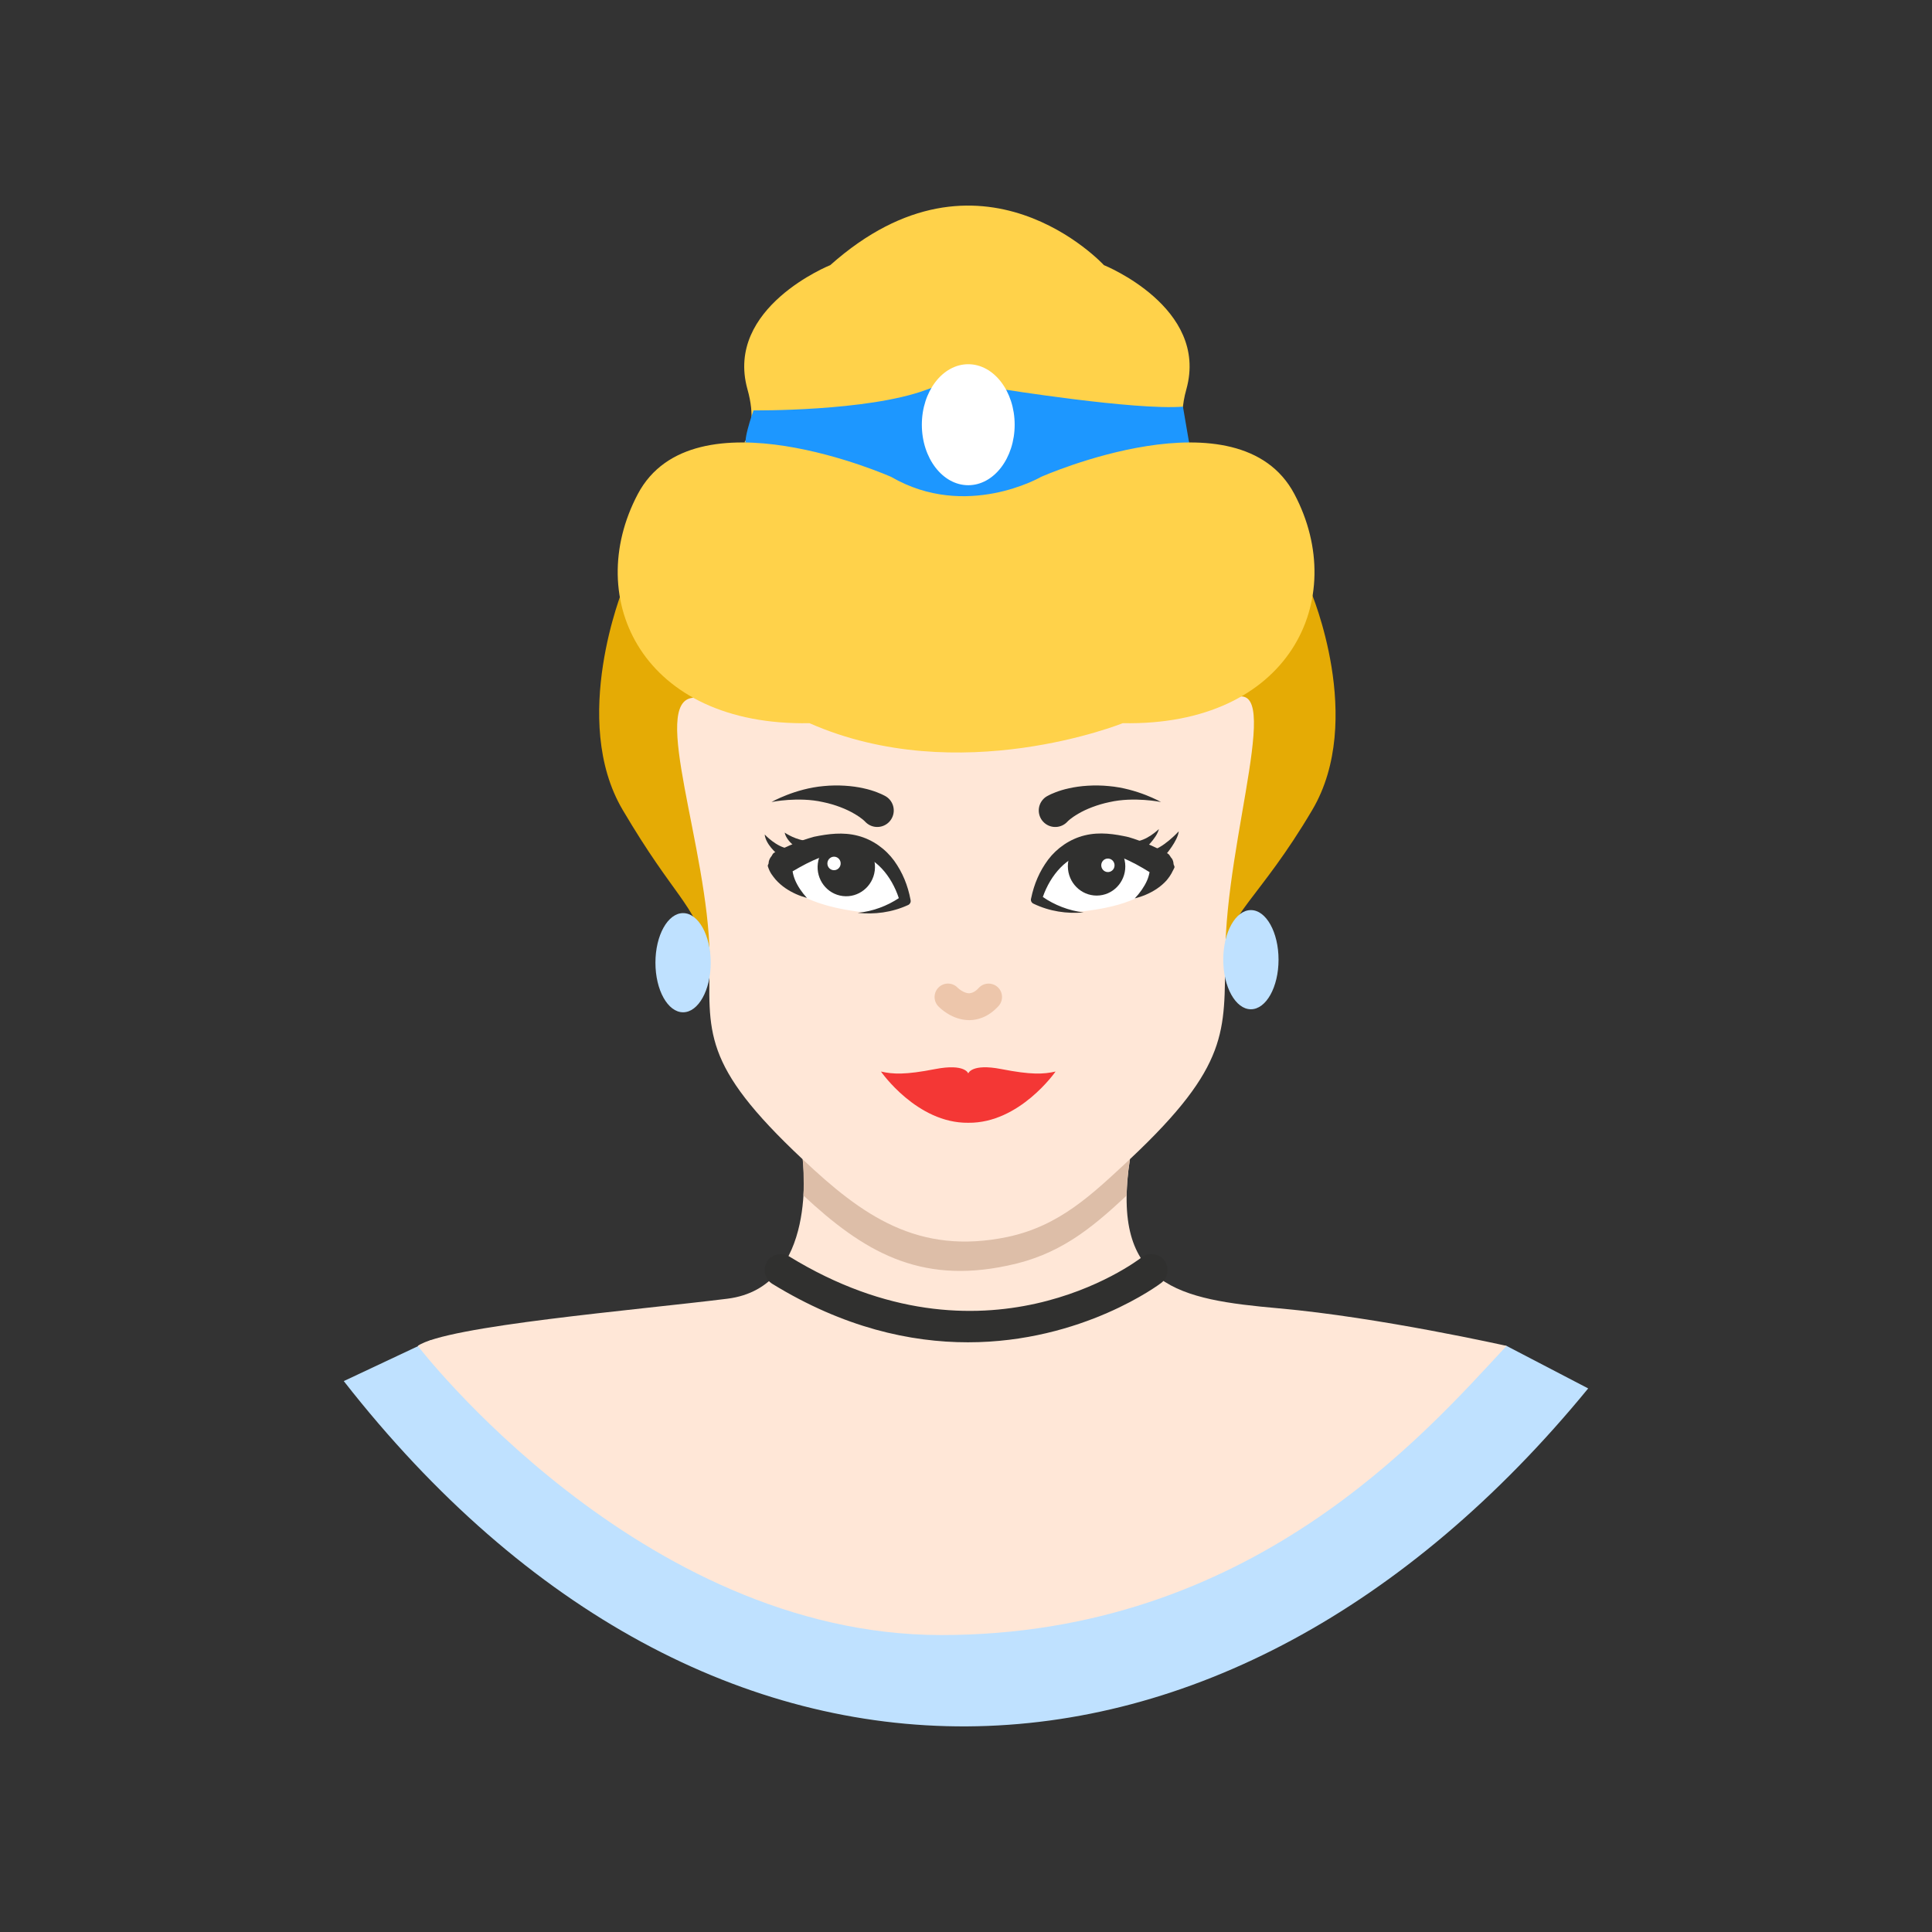 <?xml version="1.0" ?><svg style="enable-background:new 0 0 48 48;" version="1.1" viewBox="0 0 48 48" xml:space="preserve" xmlns="http://www.w3.org/2000/svg" xmlns:xlink="http://www.w3.org/1999/xlink"><rect x="0" y="0" width="48" height="48" fill="#333333" stroke="none"/><g id="Icons"><g><path d="M8.541,34.313c9.091,11.629,21.901,11.186,30.917,0.182l-2.029-1.057l-26.731-0.14    L8.541,34.313z" style="fill:#BFE1FF;"/><path d="M19.944,28.799c0,0,0.41,3.182-1.872,3.467c-2.282,0.285-6.978,0.675-7.692,1.172    c0,0,5.504,7.178,12.993,7.184c7.705,0.007,12.024-4.999,14.057-7.184c0,0-3.164-0.711-5.649-0.932    c-2.486-0.222-4.193-0.531-3.708-3.707H19.944z" style="fill:#FFE7D7;"/><path d="M28.073,28.804c-0.05,0.28-0.083,0.66-0.083,0.9    c-0.9,0.84-1.687,1.48-2.957,1.74c-2.2,0.47-3.592-0.362-5.072-1.742c0.02-0.38-0.008-0.828-0.018-0.888v-0.01    H28.073z" style="fill:#DDBEA8;"/><path d="M31.3,16.989c0.072,1.924-0.628,4.619-0.628,4.619    c-0.115,0.901-0.221,1.549-0.23,2.144c-0.03,1.861,0.12,2.709-2.369,5.047    c-0.934,0.869-1.742,1.658-3.044,1.933c-2.218,0.461-3.609-0.532-5.091-1.933    c-2.522-2.368-2.321-3.138-2.306-5.047c0.005-0.579-0.577-1.53-0.687-2.395c0,0-0.305-2-0.143-4.296" style="fill:#FFE7D7;"/><path d="M17.632,23.752c-0.445-1.411-0.842-1.395-2.162-3.631    c-1.32-2.236,0.01-5.502,0.01-5.502l1.744,2.717C16.141,17.409,17.591,21.068,17.632,23.752z" style="fill:#E5AB05;"/><path d="M32.57,14.703c0,0,1.354,3.182,0.034,5.418c-1.32,2.236-2.17,2.632-2.162,3.631    c0-2.954,1.549-7.17,0.078-6.344L32.57,14.703z" style="fill:#E5AB05;"/><path d="M29.543,10.992c-0.105-0.172-0.191-0.42-0.162-0.791    c0.01-0.153,0.038-0.334,0.095-0.534c0.562-2.031-2.05-3.08-2.05-3.08s-3.061-3.328-6.798,0    c0,0-2.622,1.049-2.059,3.08c0.191,0.677,0.086,1.087-0.076,1.325" style="fill:#FFD24A;"/><path d="M18.721,10.196c0,0,2.817,0.031,4.282-0.508c1.465-0.539,1.884-0.022,1.884-0.022    s3.317,0.532,4.503,0.437l0.152,0.889c0,0-4.194,1.226-5.411,1.526c-1.216,0.3-5.337-1.498-5.543-1.442    C18.383,11.132,18.721,10.196,18.721,10.196z" style="fill:#1D97FF;"/><ellipse cx="24.056" cy="10.552" rx="1.153" ry="1.503" style="fill:#FFFFFF;"/><path d="M22.142,11.849c0,0-4.915-2.185-6.296,0.426c-1.381,2.611,0.122,5.771,4.265,5.692    c3.719,1.64,7.783,0,7.783,0c4.143,0.079,5.646-3.081,4.265-5.692c-1.381-2.611-6.296-0.426-6.296-0.426    S24.001,12.927,22.142,11.849z" style="fill:#FFD24A;"/><path d="M24.878,26.561c-0.743-0.145-0.822,0.108-0.822,0.108s-0.079-0.252-0.822-0.108    c-0.743,0.145-1.05,0.129-1.347,0.061c0,0,0.891,1.288,2.169,1.273c1.278,0.015,2.169-1.273,2.169-1.273    C25.927,26.69,25.62,26.706,24.878,26.561z" style="fill:#F43735;"/><g><path d="M24.048,33.349c-1.427,0-3.087-0.363-4.86-1.452     c-0.189-0.115-0.247-0.361-0.132-0.55c0.116-0.188,0.362-0.246,0.55-0.132     c4.836,2.97,8.6,0.146,8.757,0.025c0.177-0.135,0.426-0.104,0.561,0.072     c0.135,0.174,0.103,0.425-0.071,0.56C28.825,31.894,26.903,33.349,24.048,33.349z" style="fill:#30302F;"/></g><g><path d="M24.081,25.345c-0.43,0-0.736-0.309-0.77-0.345     c-0.127-0.133-0.121-0.344,0.012-0.471c0.132-0.127,0.341-0.122,0.469,0.01c0.037,0.037,0.168,0.14,0.29,0.14     c0.014-0.009,0.107,0.006,0.233-0.132c0.122-0.137,0.333-0.146,0.471-0.024c0.136,0.124,0.146,0.334,0.023,0.471     c-0.259,0.285-0.531,0.348-0.716,0.351C24.087,25.345,24.085,25.345,24.081,25.345z" style="fill:#EDC6AB;"/></g><path d="M26.089,19.742c0,0,0.204-0.102,0.471-0.157c0.273-0.063,0.638-0.09,0.989-0.055    c0.711,0.062,1.296,0.396,1.296,0.396s-0.666-0.138-1.28,0.002c-0.305,0.063-0.587,0.177-0.773,0.287    c-0.196,0.114-0.268,0.194-0.268,0.194c-0.151,0.169-0.41,0.184-0.579,0.033    c-0.169-0.151-0.184-0.41-0.033-0.579c0.035-0.04,0.077-0.071,0.122-0.093L26.089,19.742z" style="fill:#30302F;"/><g><path d="M21.489,20.409c0,0-0.071-0.08-0.268-0.194c-0.186-0.11-0.468-0.225-0.773-0.287     c-0.614-0.14-1.28-0.002-1.28-0.002s0.585-0.334,1.296-0.396c0.35-0.035,0.715-0.008,0.989,0.055     c0.266,0.055,0.471,0.157,0.471,0.157l0.054,0.027c0.203,0.101,0.285,0.348,0.184,0.55     c-0.101,0.203-0.347,0.285-0.55,0.184C21.565,20.479,21.523,20.446,21.489,20.409z" style="fill:#30302F;"/></g><g><path d="M29.148,21.406l-0.025-0.04c-2.813-1.508-3.468,0.995-3.468,0.995     s0.521,0.311,1.261,0.279C28.606,22.449,28.949,21.818,29.148,21.406z" style="fill:#FFFFFF;"/></g><path d="M28.962,21.235c0,0,0.298-0.342,0.324-0.581c0,0-0.418,0.454-0.716,0.481" style="fill:#30302F;"/><path d="M28.396,21.135c0,0,0.343-0.302,0.396-0.537c0,0-0.317,0.313-0.616,0.307" style="fill:#30302F;"/><ellipse cx="27.221" cy="21.527" rx="0.713" ry="0.726" style="fill:#30302F;" transform="matrix(0.995 -0.105 0.105 0.995 -2.101 2.963)"/><ellipse cx="27.506" cy="21.495" rx="0.165" ry="0.168" style="fill:#FFFFFF;" transform="matrix(0.995 -0.105 0.105 0.995 -2.1 2.999)"/><g><path d="M19.109,21.375l0.026-0.04c2.841-1.456,3.449,1.059,3.449,1.059     s-0.527,0.302-1.266,0.255C19.632,22.427,19.3,21.79,19.109,21.375z" style="fill:#FFFFFF;"/></g><path d="M19.299,21.207c0,0-0.278-0.234-0.3-0.474c0,0,0.292,0.316,0.589,0.349" style="fill:#30302F;"/><path d="M19.867,21.118c0,0-0.324-0.195-0.372-0.432c0,0,0.298,0.206,0.596,0.205" style="fill:#30302F;"/><g><path d="M29.143,21.626c0.012-0.027,0.026-0.043,0.037-0.077     c0.004-0.03-0.018-0.052-0.023-0.08c-0.003-0.05-0.013-0.09-0.038-0.133     c-0.008-0.011-0.015-0.019-0.024-0.029c-0.027-0.036-0.043-0.08-0.086-0.103     c-0.307-0.16-0.624-0.304-0.966-0.405c-0.349-0.079-0.718-0.136-1.091-0.045     c-0.37,0.089-0.695,0.318-0.911,0.604c-0.216,0.29-0.35,0.609-0.422,0.957l-0.004,0.017     c-0.01,0.047,0.013,0.096,0.058,0.118c0.409,0.197,0.836,0.255,1.251,0.219c-0.372-0.043-0.729-0.186-1.015-0.384     c0.189-0.544,0.603-1.034,1.131-1.095c0.276-0.041,0.563,0.031,0.841,0.12     c0.235,0.095,0.459,0.221,0.68,0.358c-0.013,0.069-0.033,0.14-0.064,0.211     c-0.069,0.154-0.175,0.306-0.304,0.442c0.182-0.046,0.365-0.119,0.539-0.233     c0.086-0.058,0.17-0.126,0.247-0.21c0.06-0.073,0.114-0.144,0.162-0.249c0.001-0.001,0.002-0.001,0.002-0.002     C29.144,21.628,29.143,21.627,29.143,21.626z" style="fill:#30302F;"/><path d="M22.216,21.386c-0.211-0.29-0.532-0.526-0.9-0.621     c-0.371-0.098-0.741-0.048-1.091,0.024c-0.343,0.094-0.663,0.232-0.973,0.387     c-0.008,0.004-0.017,0.009-0.025,0.014c-0.033,0.02-0.04,0.058-0.063,0.087     c-0.012,0.012-0.018,0.024-0.028,0.038c-0.025,0.044-0.039,0.082-0.04,0.133     c-0.004,0.025-0.024,0.043-0.021,0.069c0.053,0.172,0.12,0.24,0.195,0.335     c0.075,0.085,0.158,0.155,0.243,0.214c0.172,0.117,0.353,0.194,0.535,0.243     c-0.127-0.139-0.231-0.292-0.296-0.448c-0.029-0.072-0.049-0.143-0.06-0.213     c0.223-0.132,0.45-0.254,0.686-0.345c0.279-0.083,0.568-0.151,0.843-0.104c0.527,0.07,0.931,0.568,1.11,1.115     c-0.29,0.193-0.649,0.33-1.022,0.365c0.414,0.044,0.842-0.006,1.255-0.195c0.043-0.02,0.07-0.068,0.06-0.117     l-0.003-0.017C22.555,22.001,22.427,21.68,22.216,21.386z" style="fill:#30302F;"/></g><ellipse cx="21.034" cy="21.532" rx="0.726" ry="0.713" style="fill:#30302F;" transform="matrix(0.123 -0.992 0.992 0.123 -2.921 39.759)"/><ellipse cx="20.729" cy="21.442" rx="0.168" ry="0.165" style="fill:#FFFFFF;" transform="matrix(0.123 -0.992 0.992 0.123 -3.099 39.378)"/><ellipse cx="31.078" cy="23.843" rx="0.687" ry="1.232" style="fill:#BFE1FF;"/><ellipse cx="16.971" cy="23.918" rx="0.687" ry="1.232" style="fill:#BFE1FF;"/></g></g></svg>